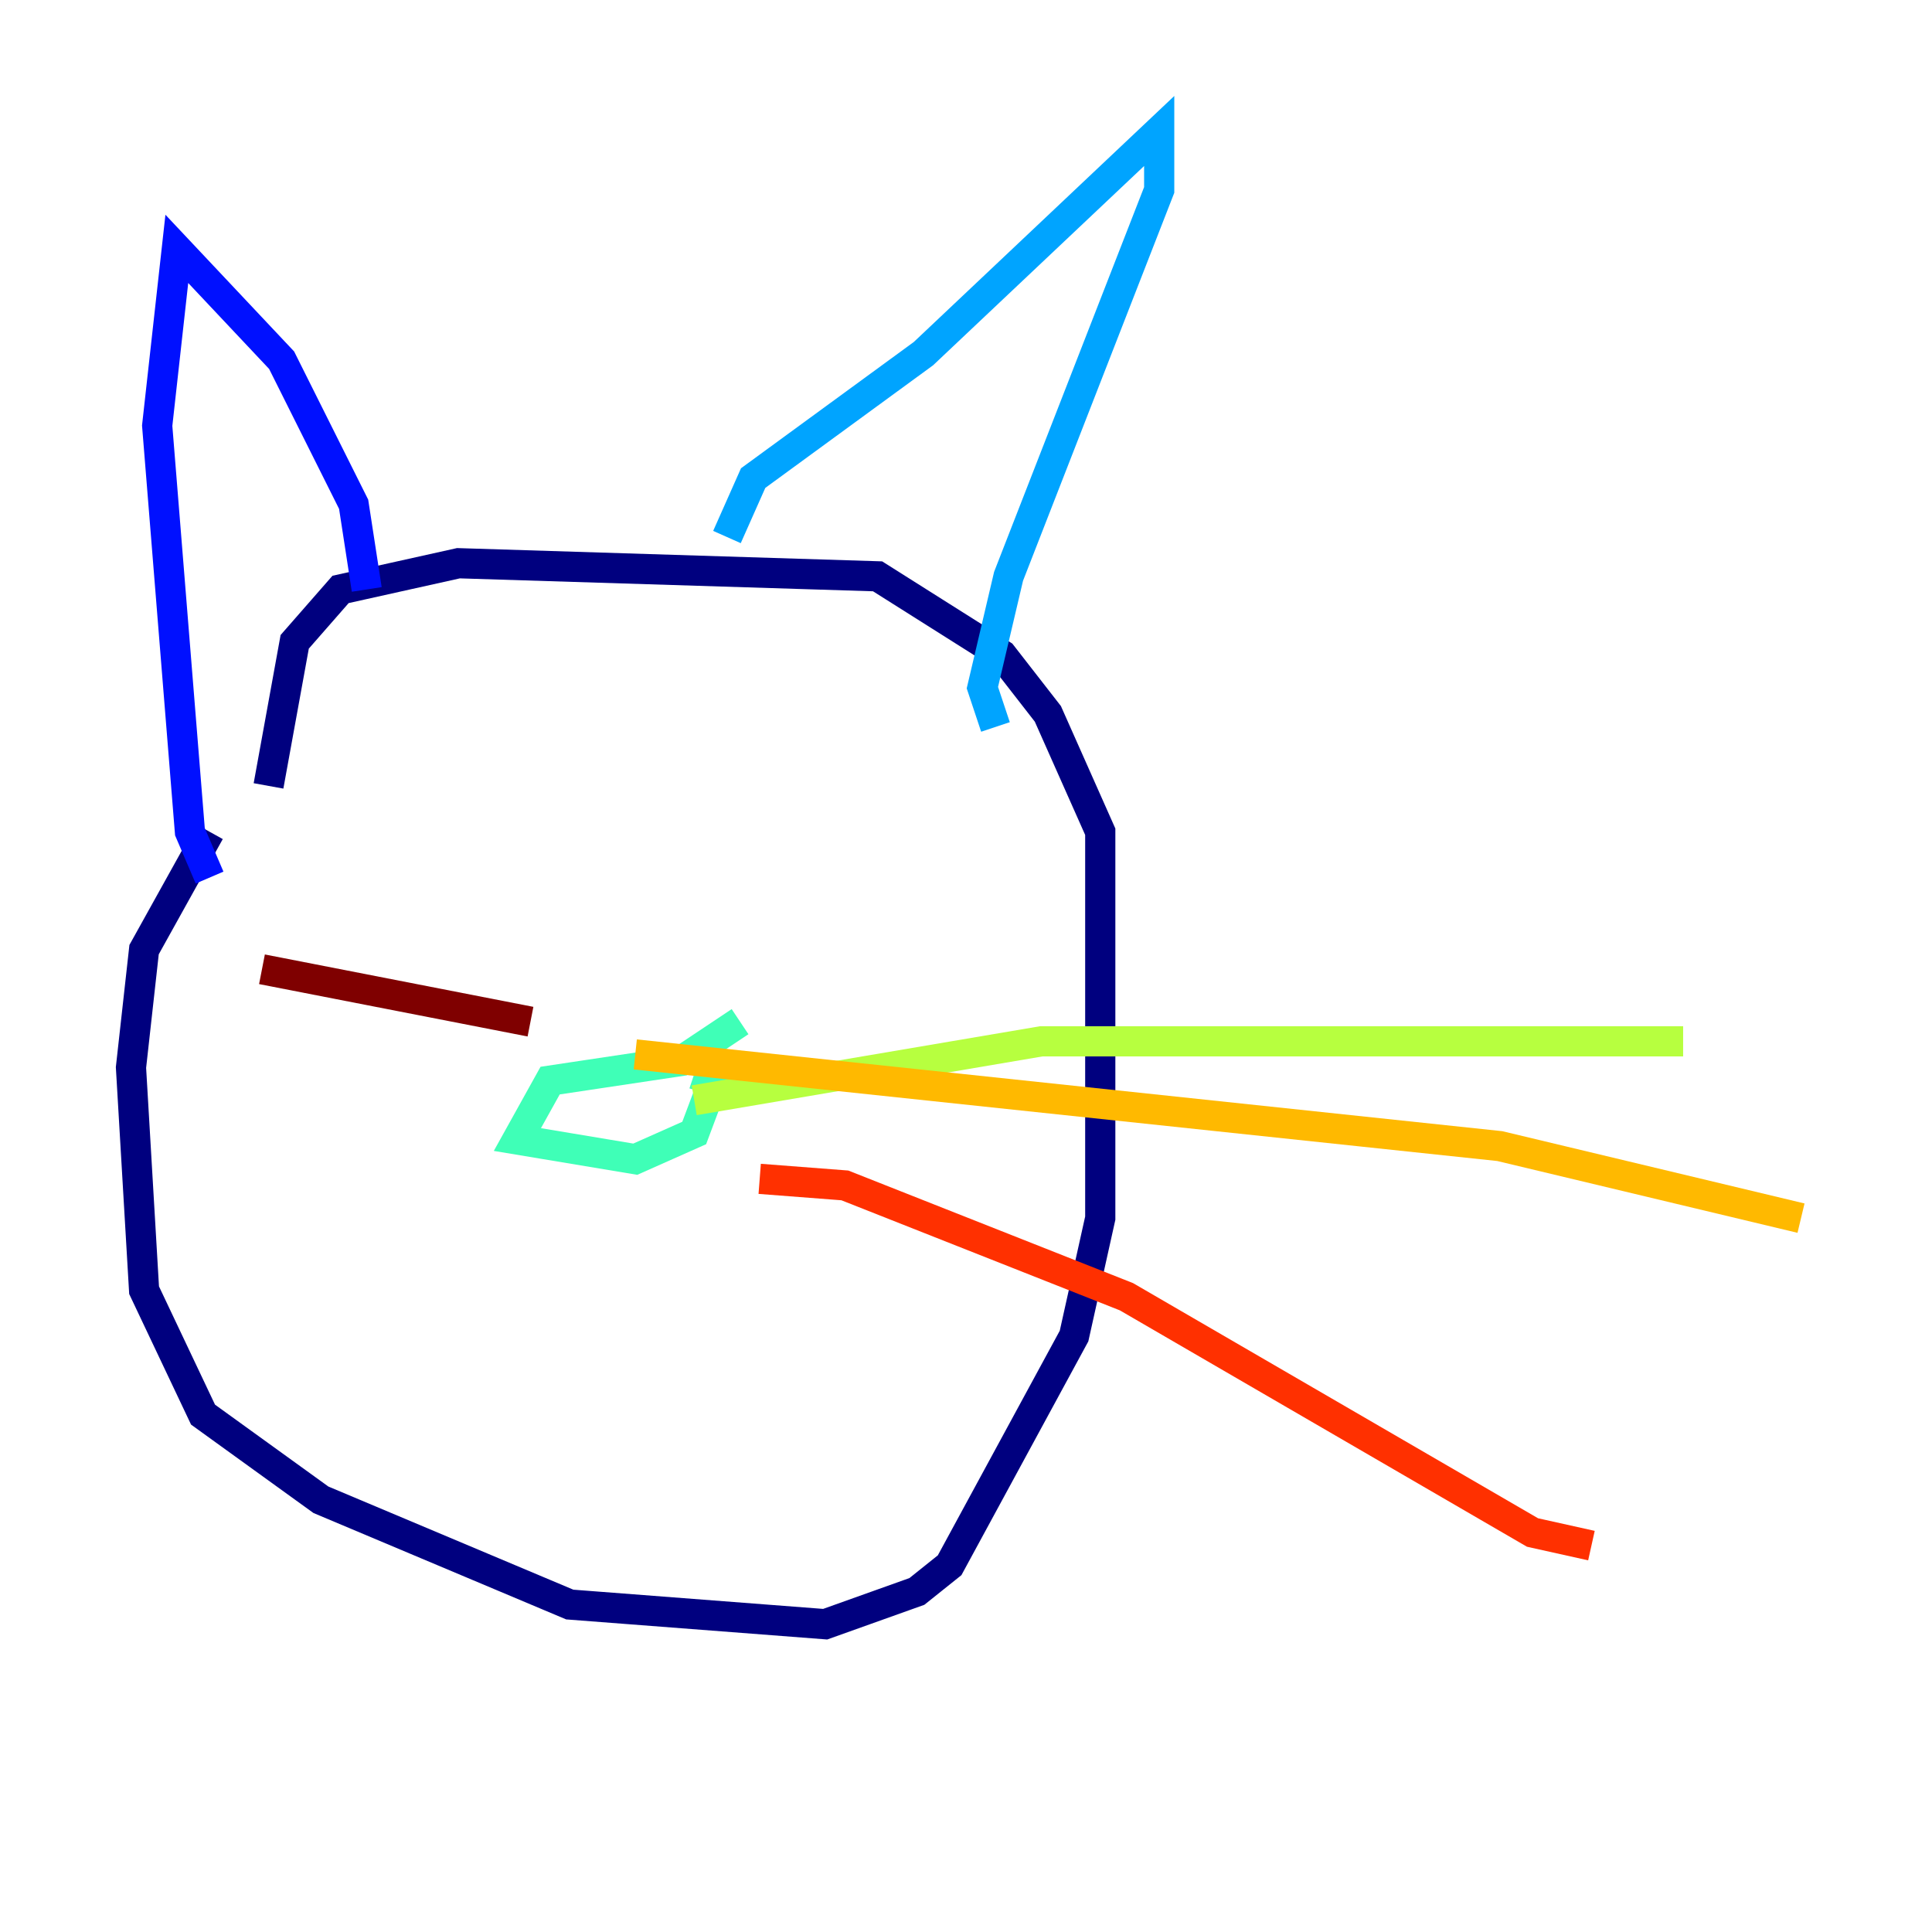 <?xml version="1.0" encoding="utf-8" ?>
<svg baseProfile="tiny" height="128" version="1.2" viewBox="0,0,128,128" width="128" xmlns="http://www.w3.org/2000/svg" xmlns:ev="http://www.w3.org/2001/xml-events" xmlns:xlink="http://www.w3.org/1999/xlink"><defs /><polyline fill="none" points="13.885,55.105 9.546,62.915 8.678,70.725 9.546,85.478 13.451,93.722 21.261,99.363 37.749,106.305 54.671,107.607 60.746,105.437 62.915,103.702 71.159,88.515 72.895,80.705 72.895,55.105 69.424,47.295 66.386,43.39 58.142,38.183 30.373,37.315 22.563,39.051 19.525,42.522 17.79,52.068" stroke="#00007f" stroke-width="2" /><polyline fill="none" points="24.298,39.051 23.43,33.41 18.658,23.864 11.715,16.488 10.414,28.203 12.583,55.105 13.885,58.142" stroke="#0010ff" stroke-width="2" /><polyline fill="none" points="48.163,35.58 49.898,31.675 61.18,23.43 76.8,8.678 76.8,12.583 66.82,38.183 65.085,45.559 65.953,48.163" stroke="#00a4ff" stroke-width="2" /><polyline fill="none" points="49.031,67.688 45.125,70.291 36.447,71.593 34.278,75.498 42.088,76.8 45.993,75.064 47.295,71.593 45.993,71.159" stroke="#3fffb7" stroke-width="2" /><polyline fill="none" points="45.993,72.895 68.99,68.99 111.512,68.99" stroke="#b7ff3f" stroke-width="2" /><polyline fill="none" points="42.088,69.858 99.363,75.932 119.322,80.705" stroke="#ffb900" stroke-width="2" /><polyline fill="none" points="50.332,78.102 55.973,78.536 74.63,85.912 101.532,101.532 105.437,102.4" stroke="#ff3000" stroke-width="2" /><polyline fill="none" points="35.146,67.688 17.356,64.217" stroke="#7f0000" stroke-width="2" /></svg>